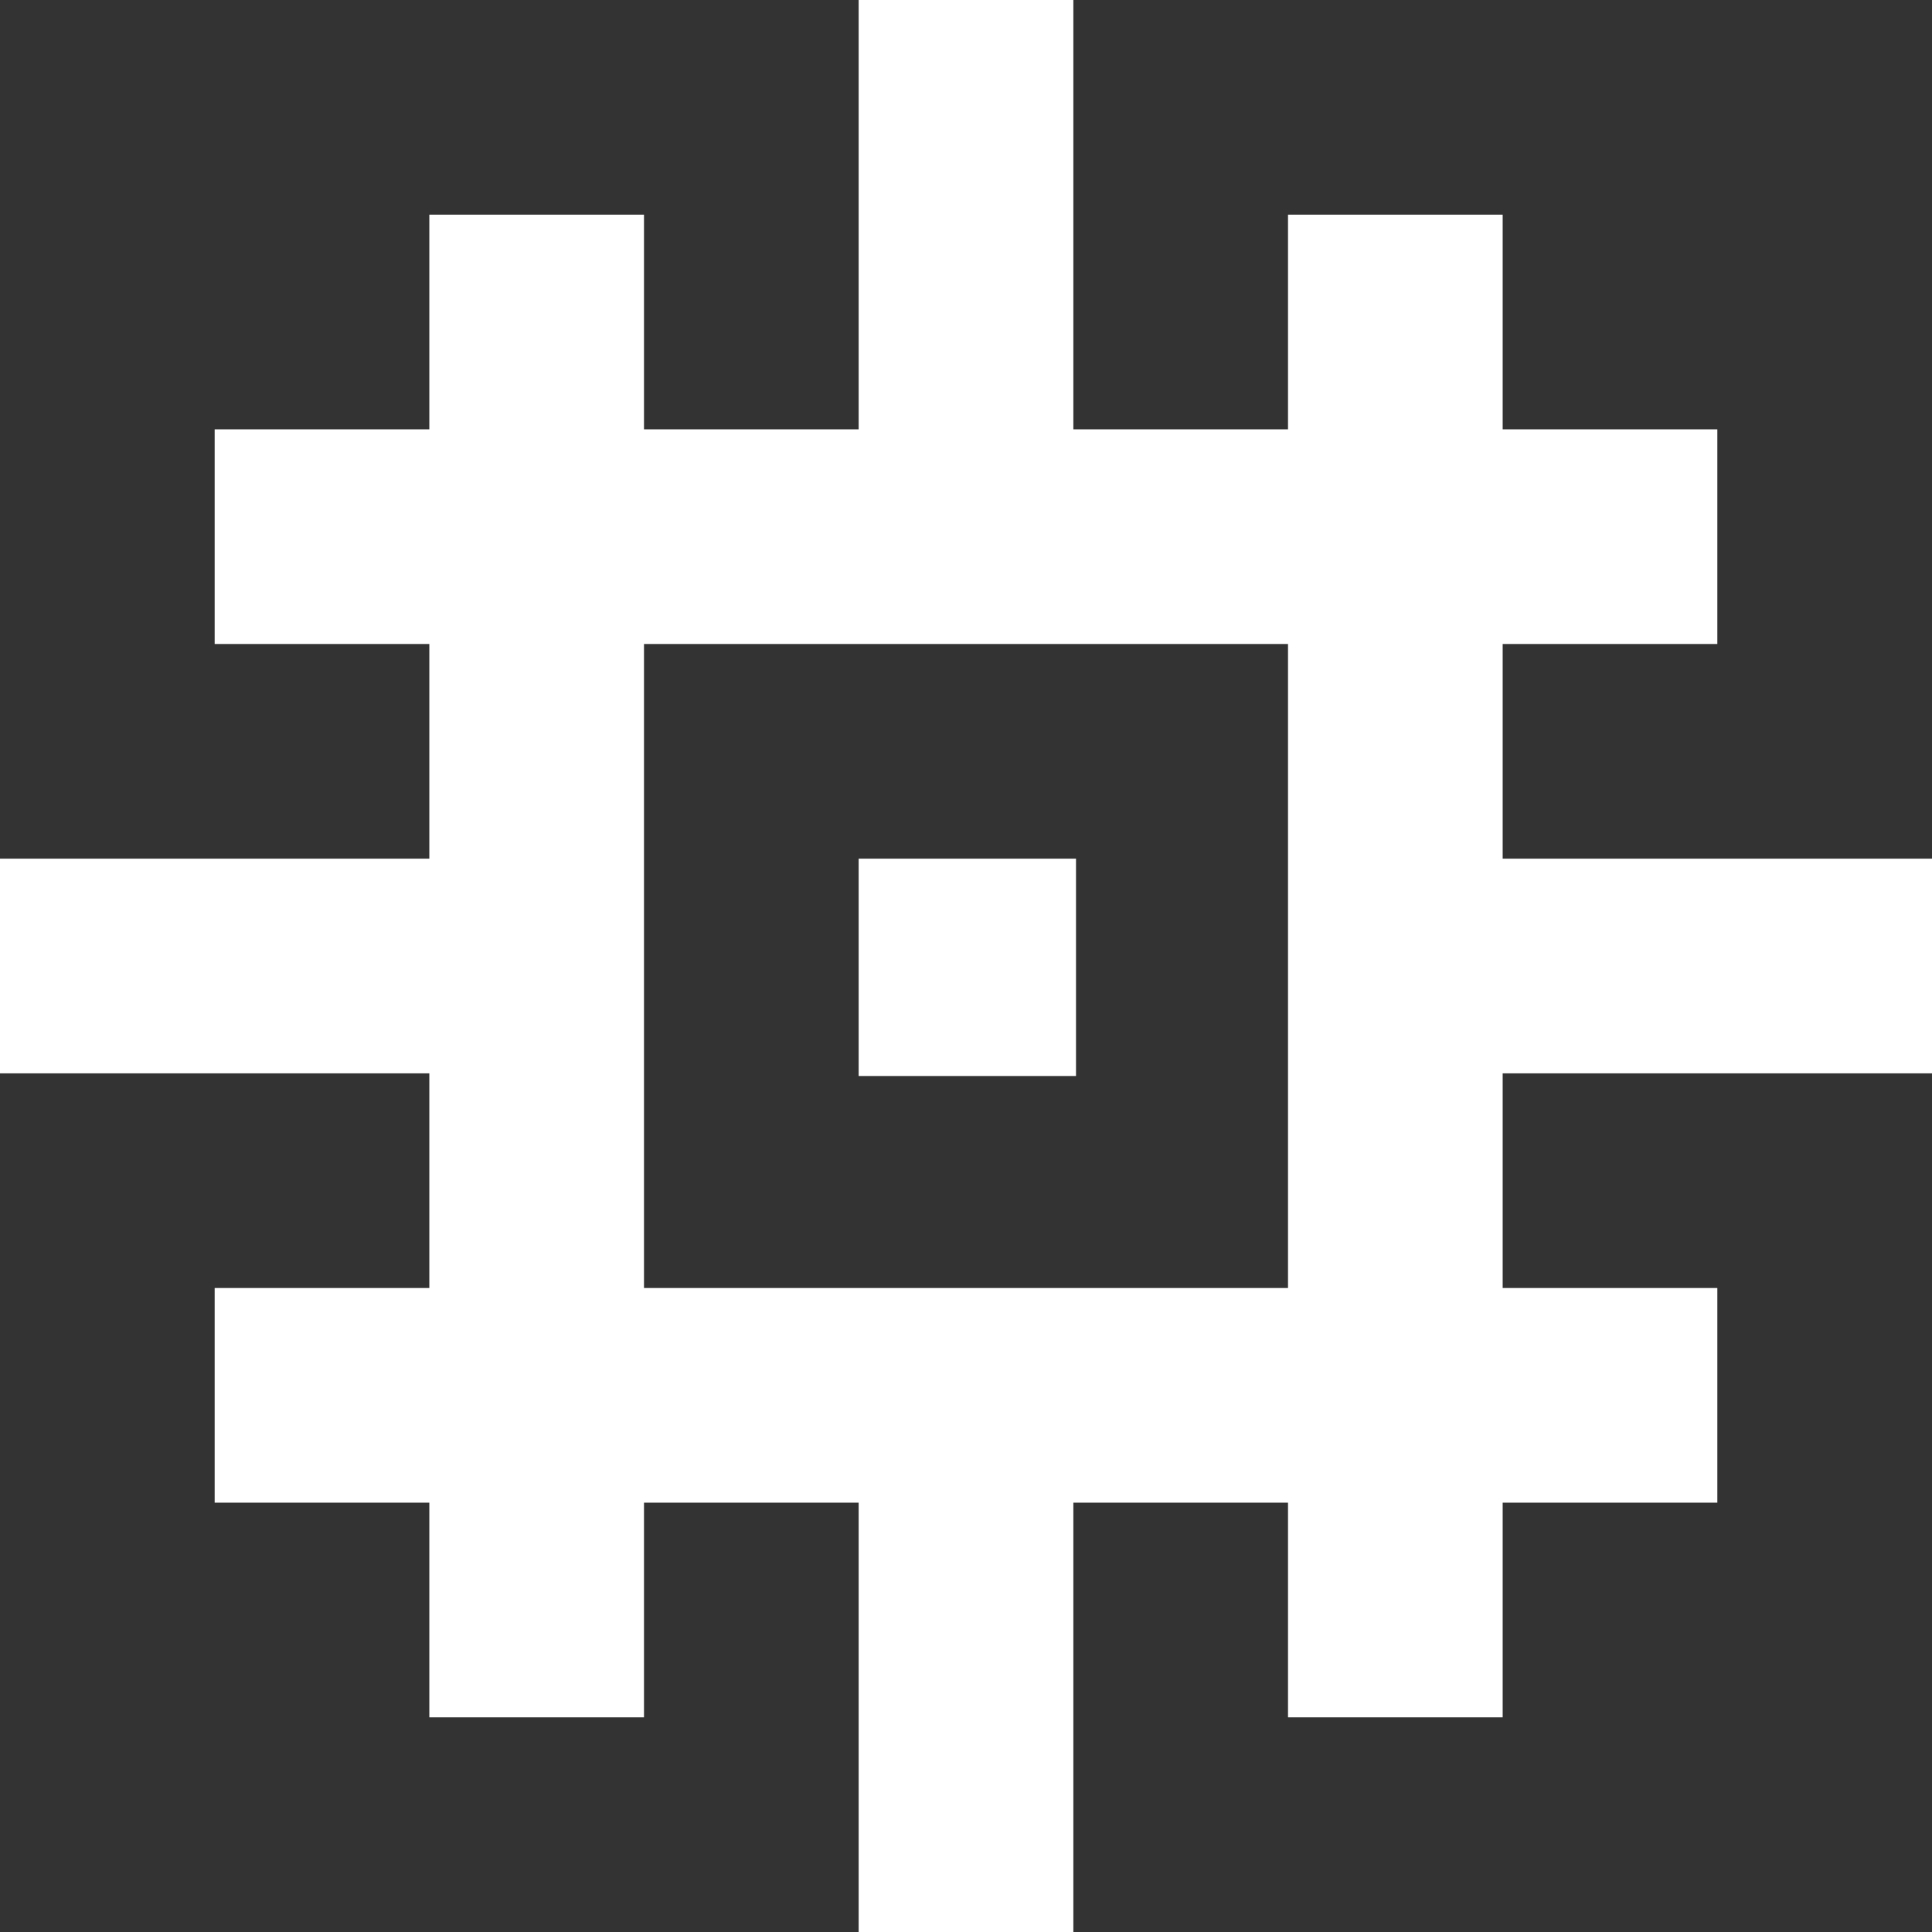<?xml version="1.0" encoding="UTF-8"?><svg width="72" height="72" version="1.1" viewBox="0 0 640 640" xmlns="http://www.w3.org/2000/svg" xmlns:xlink="http://www.w3.org/1999/xlink"><rect x="0" y="0" width="640" height="640" fill="#333333" stroke="none"/><defs><path id="a" d="m356.44 284.44v72h-72v-72h72z"/><path id="b" d="m640 284.44h-142.22v-71.11h71.11v-71.11h-71.11v-71.11h-71.11v71.11h-71.11v-142.22h-71.12v142.22h-71.11v-71.11h-71.11v71.11h-71.11v71.11h71.11v71.11h-142.22v71.12h142.22v71.11h-71.11v71.11h71.11v71.11h71.11v-71.11h71.11v142.22h71.12v-142.22h71.11v71.11h71.11v-71.11h71.11v-71.11h-71.11v-71.11h142.22v-71.12zm-426.67 142.23v-213.34h213.34v213.34h-213.34z"/></defs><use fill="#ffffff" xlink:href="#a"/><use fill-opacity="0" stroke="#000000" stroke-opacity="0" xlink:href="#a"/><use fill="#ffffff" xlink:href="#b"/><use fill-opacity="0" stroke="#000000" stroke-opacity="0" xlink:href="#b"/></svg>